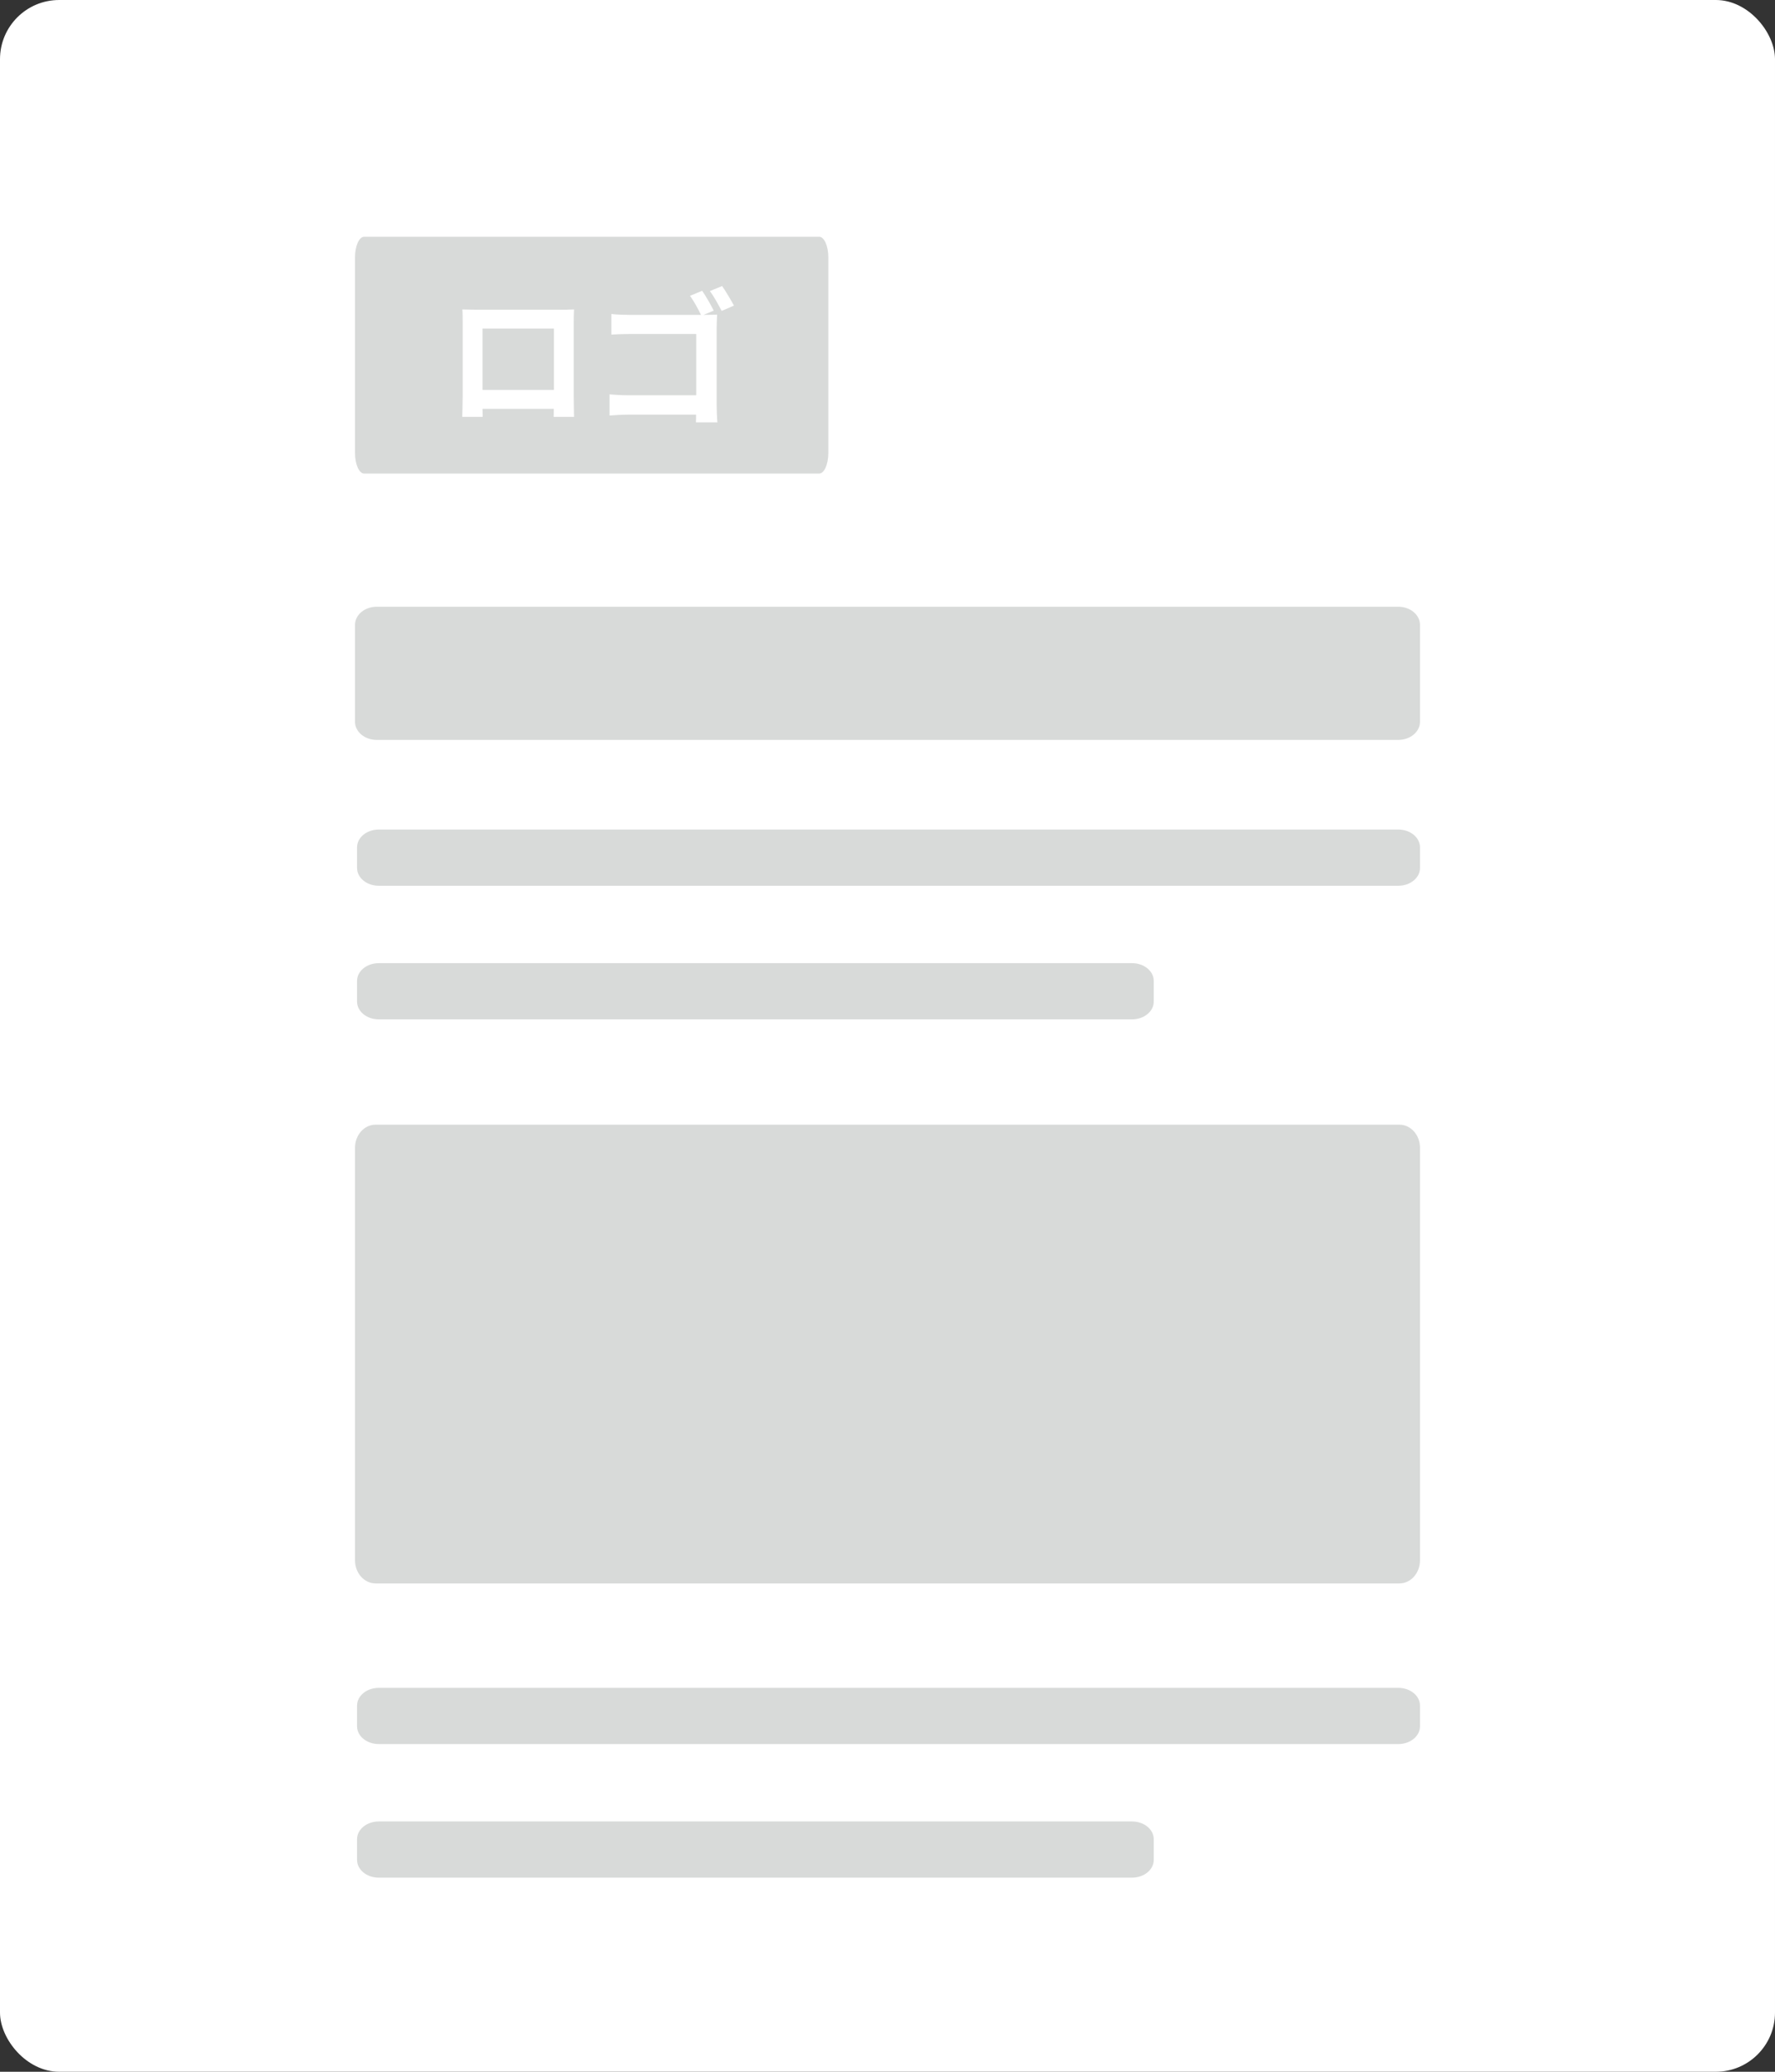 <svg width="120" height="140" viewBox="0 0 120 140" fill="none" xmlns="http://www.w3.org/2000/svg">
<rect x="0" y="0" width="120" height="140" fill="#333333" stroke="none"/>
<rect width="120" height="140" rx="4" fill="white"/>
<path d="M94.535 56.057H25.604C24.795 56.057 24.139 56.594 24.139 57.257V58.655C24.139 59.318 24.795 59.855 25.604 59.855H94.535C95.344 59.855 96 59.318 96 58.655V57.257C96 56.594 95.344 56.057 94.535 56.057Z" fill="#B3B7B5" fill-opacity="0.5"/>
<path d="M25.604 65.086H76.535C77.344 65.086 78 65.623 78 66.285V67.684C78 68.346 77.344 68.883 76.535 68.883H25.604C24.795 68.883 24.139 68.346 24.139 67.684V66.285C24.139 65.623 24.795 65.086 25.604 65.086Z" fill="#B3B7B5" fill-opacity="0.5"/>
<path d="M94.535 114.057H25.604C24.795 114.057 24.139 114.594 24.139 115.257V116.655C24.139 117.318 24.795 117.855 25.604 117.855H94.535C95.344 117.855 96 117.318 96 116.655V115.257C96 114.594 95.344 114.057 94.535 114.057Z" fill="#B3B7B5" fill-opacity="0.5"/>
<path d="M25.604 123.086H76.535C77.344 123.086 78 123.623 78 124.285V125.684C78 126.346 77.344 126.883 76.535 126.883H25.604C24.795 126.883 24.139 126.346 24.139 125.684V124.285C24.139 123.623 24.795 123.086 25.604 123.086Z" fill="#B3B7B5" fill-opacity="0.5"/>
<path d="M25.391 76H94.609C95.377 76 96 76.7 96 77.562V105.438C96 106.3 95.377 107 94.609 107H25.391C24.623 107 24 106.3 24 105.438V77.562C24 76.7 24.623 76 25.391 76Z" fill="#B3B7B5" fill-opacity="0.5"/>
<path d="M25.468 41H94.532C95.343 41 96 41.55 96 42.227V48.773C96 49.45 95.343 50 94.532 50H25.468C24.657 50 24 49.45 24 48.773V42.227C24 41.55 24.657 41 25.468 41Z" fill="#B3B7B5" fill-opacity="0.5"/>
<path d="M24.618 16H55.382C55.723 16 56 16.625 56 17.395V30.605C56 31.375 55.723 32 55.382 32H24.618C24.277 32 24 31.375 24 30.605V17.395C24 16.625 24.277 16 24.618 16Z" fill="#B3B7B5" fill-opacity="0.5"/>
<path d="M31.26 20.91C31.28 21.19 31.28 21.6 31.28 21.88V26.77C31.28 27.25 31.25 28.12 31.25 28.17H32.63C32.63 28.14 32.63 27.91 32.62 27.63H37.44C37.44 27.92 37.43 28.15 37.43 28.17H38.81C38.81 28.13 38.79 27.17 38.79 26.78V21.88C38.79 21.58 38.79 21.21 38.81 20.91C38.45 20.93 38.07 20.93 37.82 20.93H32.32C32.05 20.93 31.67 20.92 31.26 20.91ZM32.62 22.2H37.45V26.35H32.62V22.2ZM47.47 19.65L46.65 19.99C46.9 20.34 47.2 20.87 47.39 21.28H42.57C42.22 21.28 41.71 21.26 41.33 21.22V22.61C41.61 22.59 42.15 22.57 42.57 22.57H47.07V26.71H42.45C42 26.71 41.55 26.68 41.21 26.65V28.08C41.53 28.05 42.1 28.02 42.49 28.02H47.06C47.06 28.21 47.06 28.38 47.05 28.54H48.5C48.47 28.24 48.45 27.71 48.45 27.36V22.18C48.45 21.89 48.47 21.49 48.48 21.26C48.31 21.27 47.9 21.28 47.6 21.28H47.56L48.25 20.99C48.07 20.62 47.72 20.01 47.47 19.65ZM48.82 19.33L47.99 19.67C48.27 20.03 48.57 20.6 48.79 21.01L49.62 20.65C49.43 20.3 49.07 19.69 48.82 19.33Z" fill="white"/>
</svg>
